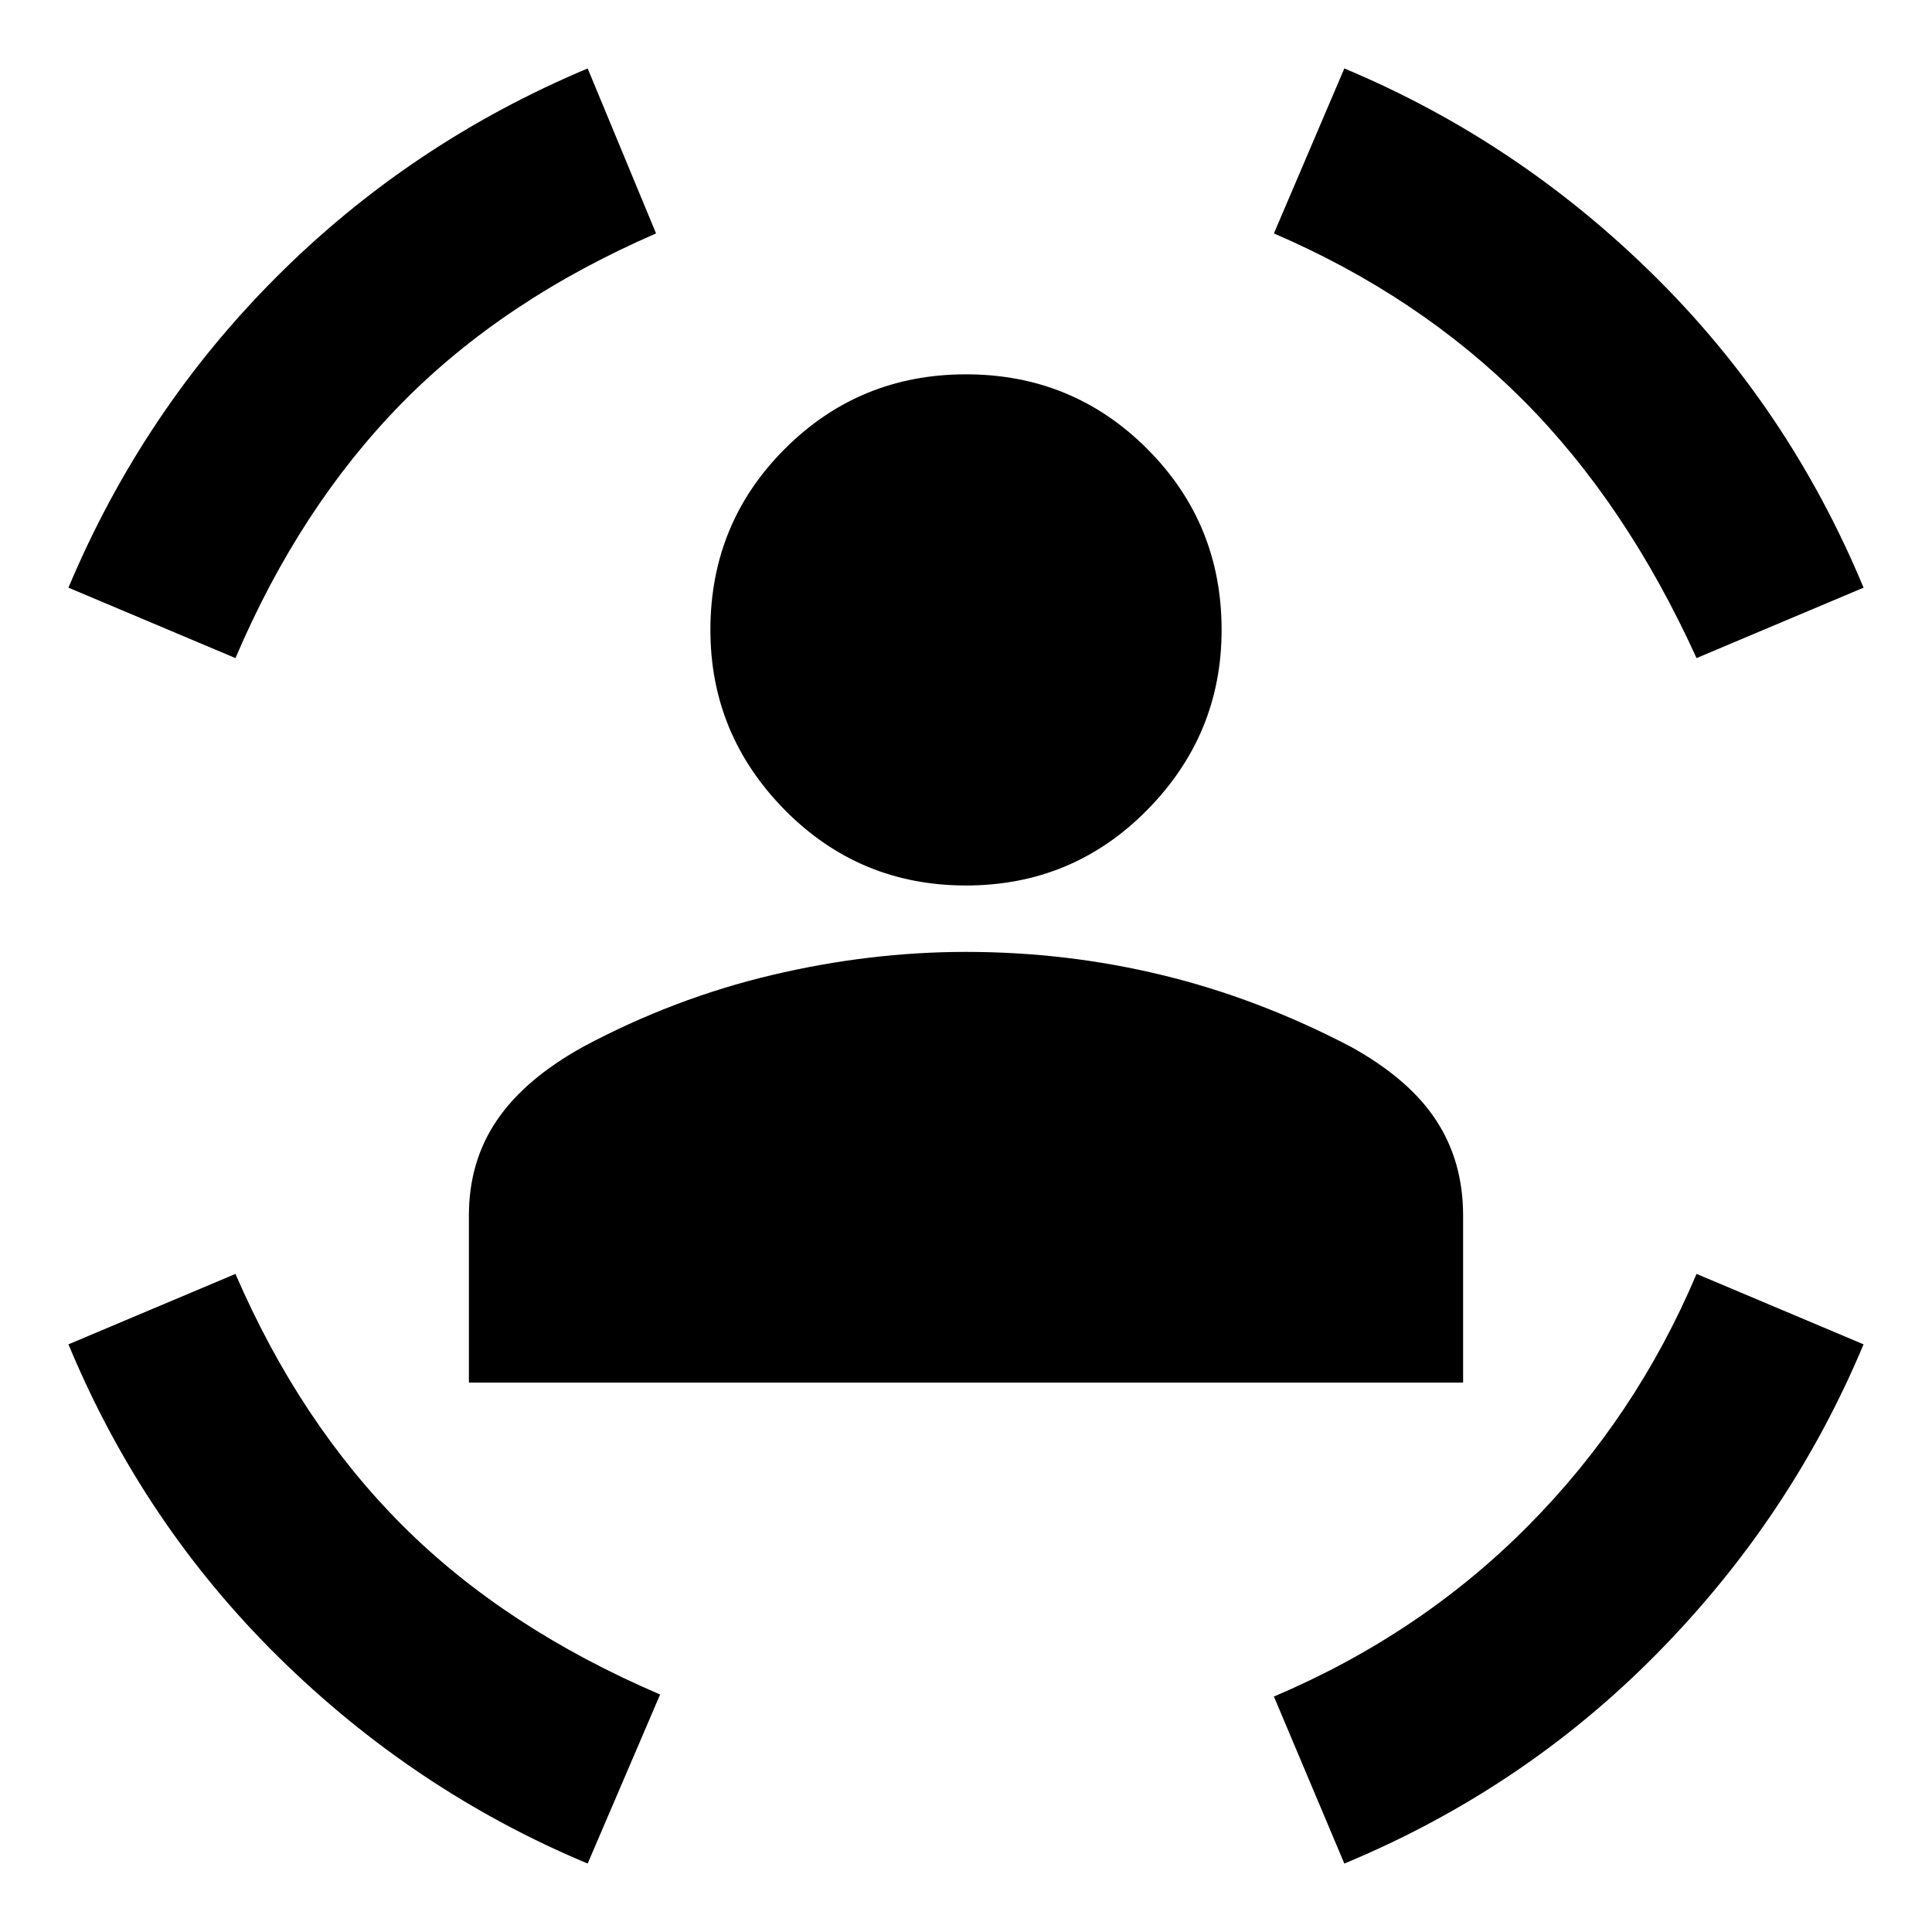 <svg xmlns="http://www.w3.org/2000/svg" height="40" width="40"><path d="M20 18.333q-2.208 0-3.75-1.562-1.542-1.563-1.542-3.729 0-2.209 1.542-3.75Q17.792 7.75 20 7.75t3.75 1.542q1.542 1.541 1.542 3.75 0 2.166-1.542 3.729-1.542 1.562-3.75 1.562ZM9.708 28.625v-3.458q0-1.125.584-1.979.583-.855 1.791-1.521 1.875-1 3.896-1.479 2.021-.48 4.021-.48 2.083 0 4.062.48 1.98.479 3.896 1.479 1.209.666 1.771 1.521.563.854.563 1.979v3.458Zm25.417-15q-1.458-3.208-3.604-5.354t-5.146-3.438l1.458-3.416q3.584 1.5 6.396 4.271 2.813 2.77 4.354 6.479Zm-30.25 0-3.458-1.458Q2.958 8.5 5.729 5.729 8.5 2.958 12.167 1.417l1.416 3.416q-3.166 1.375-5.271 3.521-2.104 2.146-3.437 5.271Zm7.292 24.958q-3.584-1.5-6.396-4.271-2.813-2.77-4.354-6.479l3.458-1.458q1.333 3.083 3.458 5.208t5.334 3.5Zm15.666 0-1.458-3.458q3.042-1.292 5.271-3.542t3.479-5.208l3.458 1.458q-1.5 3.584-4.271 6.396-2.77 2.813-6.479 4.354Z"/></svg>